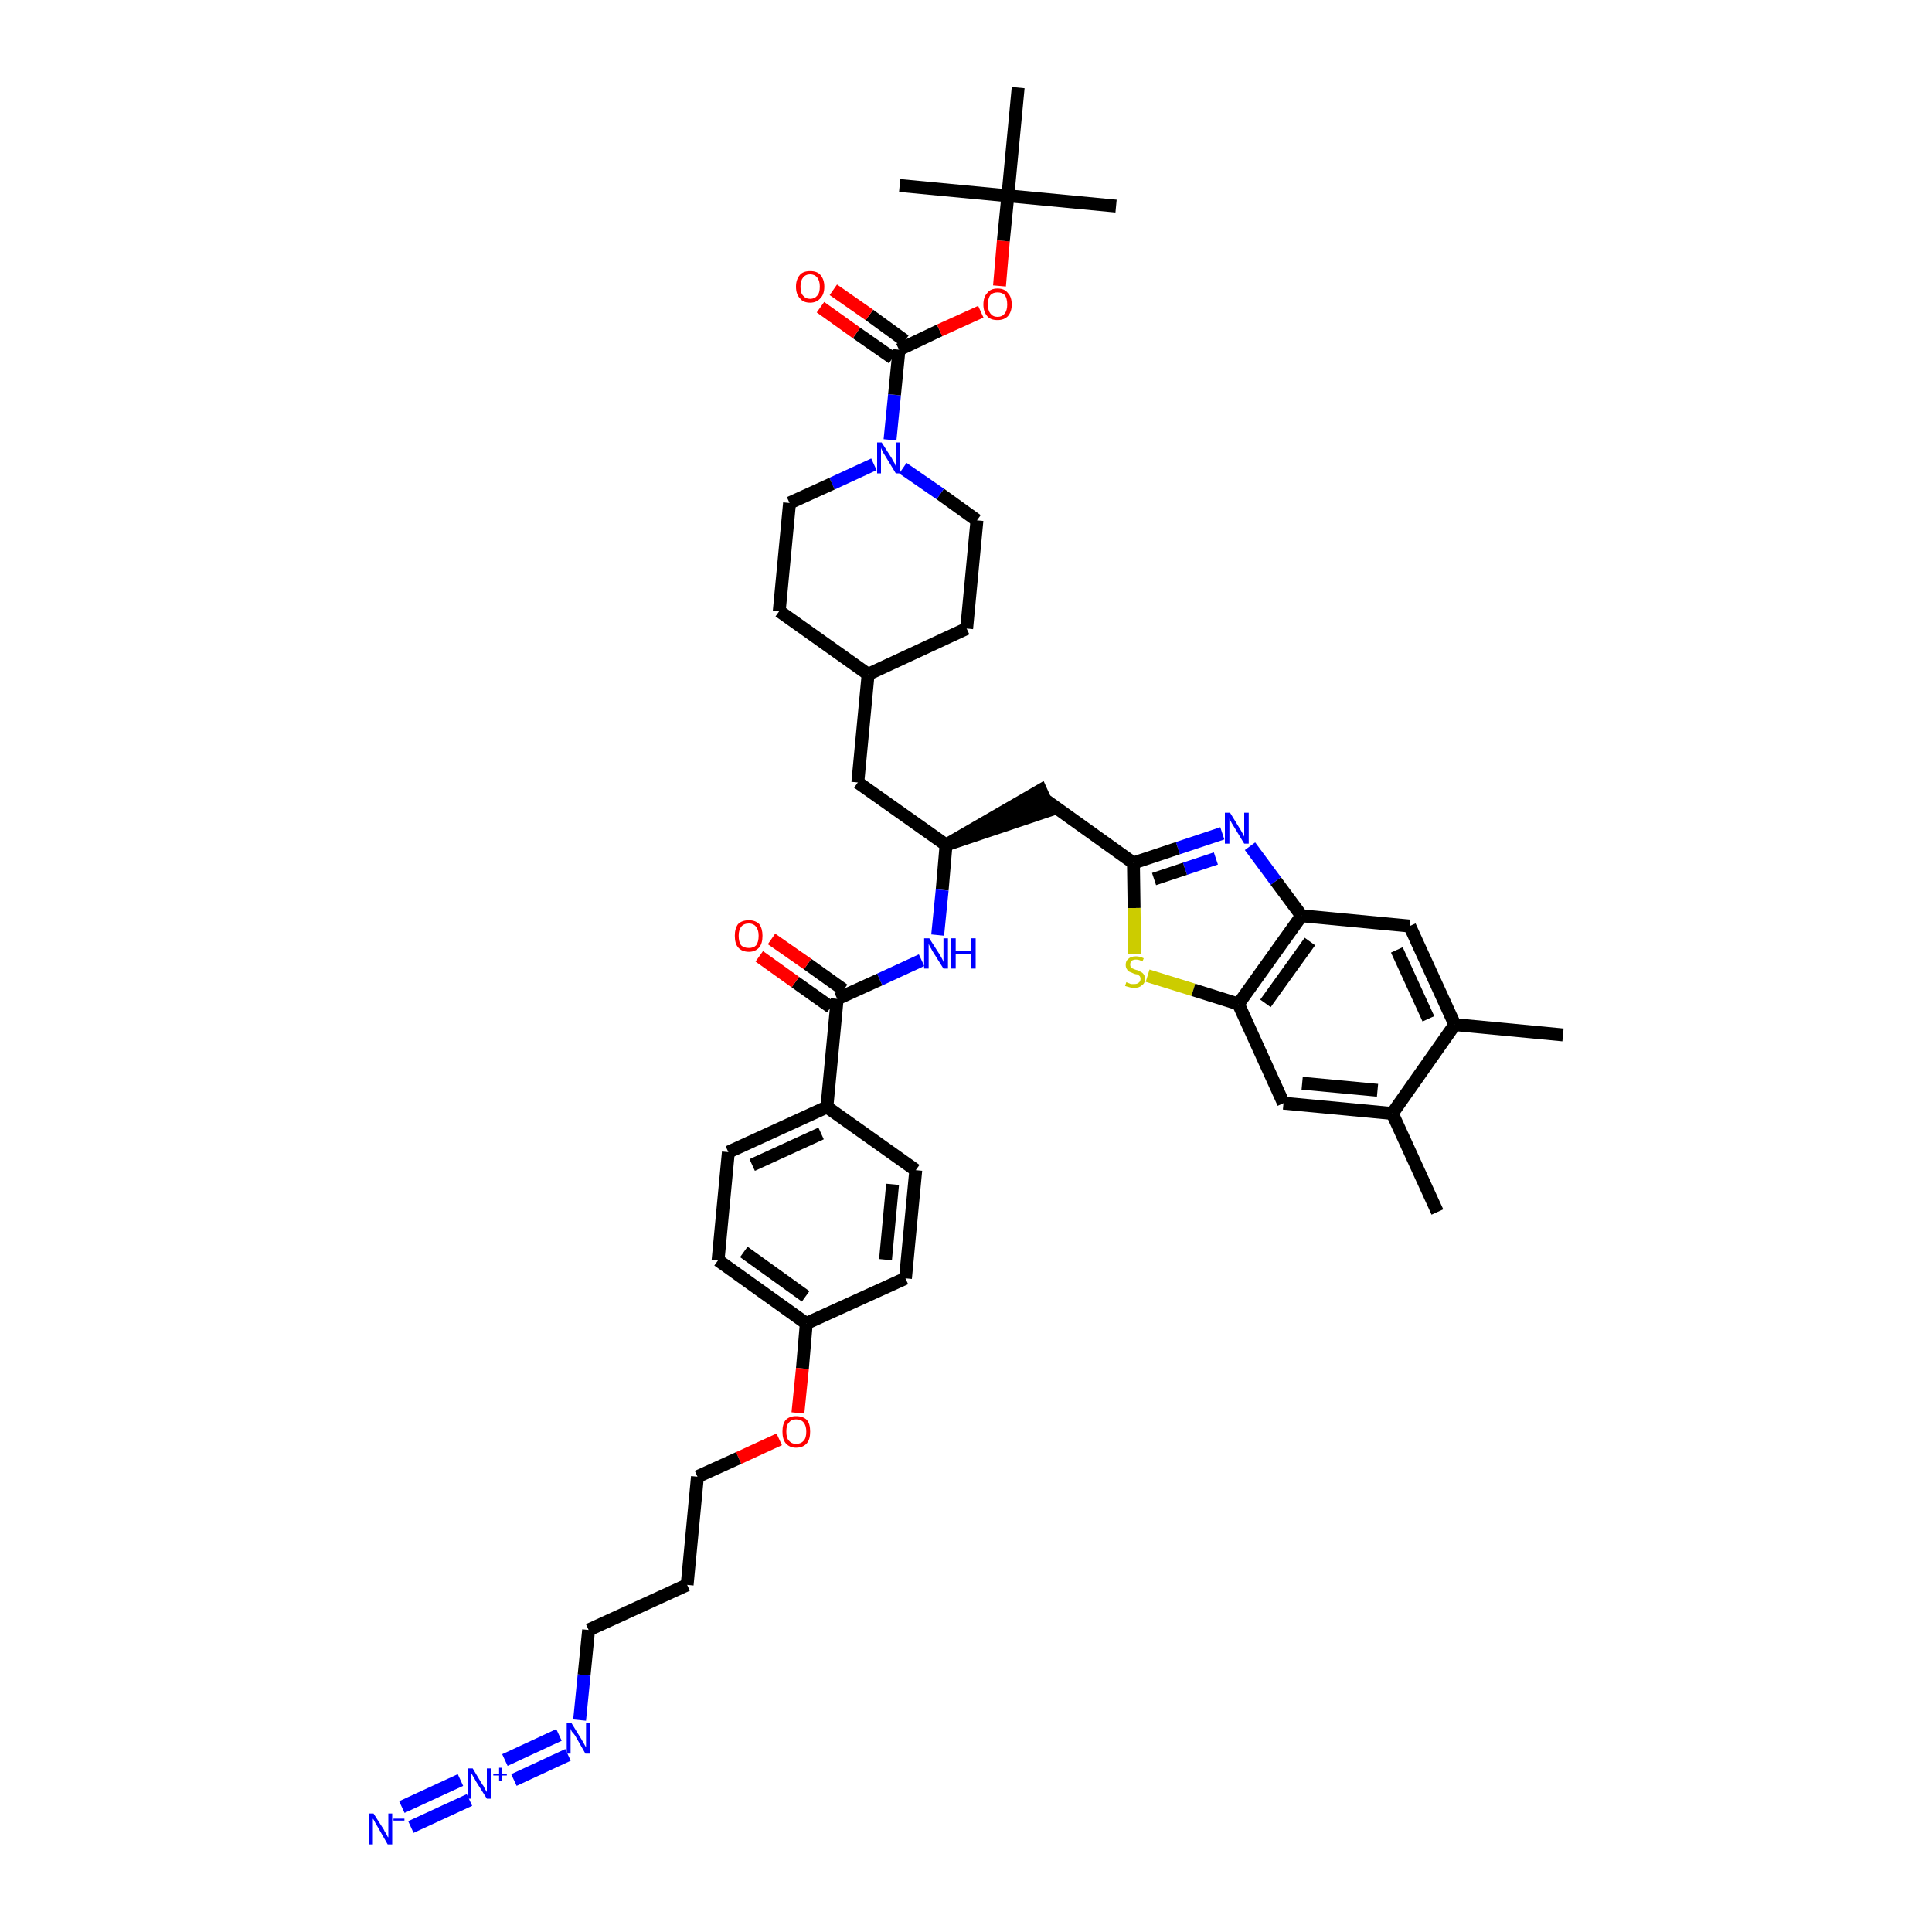<?xml version='1.0' encoding='iso-8859-1'?>
<svg version='1.1' baseProfile='full'
              xmlns='http://www.w3.org/2000/svg'
                      xmlns:rdkit='http://www.rdkit.org/xml'
                      xmlns:xlink='http://www.w3.org/1999/xlink'
                  xml:space='preserve'
width='300px' height='300px' viewBox='0 0 300 300'>
<!-- END OF HEADER -->
<path class='bond-0 atom-0 atom-1' d='M 242.7,160.7 L 225.9,159.1' style='fill:none;fill-rule:evenodd;stroke:#000000;stroke-width:2.0px;stroke-linecap:butt;stroke-linejoin:miter;stroke-opacity:1' />
<path class='bond-1 atom-1 atom-2' d='M 225.9,159.1 L 218.9,143.8' style='fill:none;fill-rule:evenodd;stroke:#000000;stroke-width:2.0px;stroke-linecap:butt;stroke-linejoin:miter;stroke-opacity:1' />
<path class='bond-1 atom-1 atom-2' d='M 221.8,158.2 L 216.9,147.5' style='fill:none;fill-rule:evenodd;stroke:#000000;stroke-width:2.0px;stroke-linecap:butt;stroke-linejoin:miter;stroke-opacity:1' />
<path class='bond-42 atom-41 atom-1' d='M 216.2,172.9 L 225.9,159.1' style='fill:none;fill-rule:evenodd;stroke:#000000;stroke-width:2.0px;stroke-linecap:butt;stroke-linejoin:miter;stroke-opacity:1' />
<path class='bond-2 atom-2 atom-3' d='M 218.9,143.8 L 202.1,142.2' style='fill:none;fill-rule:evenodd;stroke:#000000;stroke-width:2.0px;stroke-linecap:butt;stroke-linejoin:miter;stroke-opacity:1' />
<path class='bond-3 atom-3 atom-4' d='M 202.1,142.2 L 198.1,136.8' style='fill:none;fill-rule:evenodd;stroke:#000000;stroke-width:2.0px;stroke-linecap:butt;stroke-linejoin:miter;stroke-opacity:1' />
<path class='bond-3 atom-3 atom-4' d='M 198.1,136.8 L 194.1,131.4' style='fill:none;fill-rule:evenodd;stroke:#0000FF;stroke-width:2.0px;stroke-linecap:butt;stroke-linejoin:miter;stroke-opacity:1' />
<path class='bond-43 atom-39 atom-3' d='M 192.3,155.9 L 202.1,142.2' style='fill:none;fill-rule:evenodd;stroke:#000000;stroke-width:2.0px;stroke-linecap:butt;stroke-linejoin:miter;stroke-opacity:1' />
<path class='bond-43 atom-39 atom-3' d='M 196.5,155.8 L 203.4,146.2' style='fill:none;fill-rule:evenodd;stroke:#000000;stroke-width:2.0px;stroke-linecap:butt;stroke-linejoin:miter;stroke-opacity:1' />
<path class='bond-4 atom-4 atom-5' d='M 189.8,129.4 L 182.9,131.7' style='fill:none;fill-rule:evenodd;stroke:#0000FF;stroke-width:2.0px;stroke-linecap:butt;stroke-linejoin:miter;stroke-opacity:1' />
<path class='bond-4 atom-4 atom-5' d='M 182.9,131.7 L 176.0,134.0' style='fill:none;fill-rule:evenodd;stroke:#000000;stroke-width:2.0px;stroke-linecap:butt;stroke-linejoin:miter;stroke-opacity:1' />
<path class='bond-4 atom-4 atom-5' d='M 188.8,133.3 L 184.0,134.9' style='fill:none;fill-rule:evenodd;stroke:#0000FF;stroke-width:2.0px;stroke-linecap:butt;stroke-linejoin:miter;stroke-opacity:1' />
<path class='bond-4 atom-4 atom-5' d='M 184.0,134.9 L 179.2,136.5' style='fill:none;fill-rule:evenodd;stroke:#000000;stroke-width:2.0px;stroke-linecap:butt;stroke-linejoin:miter;stroke-opacity:1' />
<path class='bond-5 atom-5 atom-6' d='M 176.0,134.0 L 162.3,124.2' style='fill:none;fill-rule:evenodd;stroke:#000000;stroke-width:2.0px;stroke-linecap:butt;stroke-linejoin:miter;stroke-opacity:1' />
<path class='bond-37 atom-5 atom-38' d='M 176.0,134.0 L 176.1,141.0' style='fill:none;fill-rule:evenodd;stroke:#000000;stroke-width:2.0px;stroke-linecap:butt;stroke-linejoin:miter;stroke-opacity:1' />
<path class='bond-37 atom-5 atom-38' d='M 176.1,141.0 L 176.2,148.1' style='fill:none;fill-rule:evenodd;stroke:#CCCC00;stroke-width:2.0px;stroke-linecap:butt;stroke-linejoin:miter;stroke-opacity:1' />
<path class='bond-6 atom-7 atom-6' d='M 146.9,131.2 L 163.0,125.8 L 161.6,122.7 Z' style='fill:#000000;fill-rule:evenodd;fill-opacity:1;stroke:#000000;stroke-width:2.0px;stroke-linecap:butt;stroke-linejoin:miter;stroke-opacity:1;' />
<path class='bond-7 atom-7 atom-8' d='M 146.9,131.2 L 133.2,121.5' style='fill:none;fill-rule:evenodd;stroke:#000000;stroke-width:2.0px;stroke-linecap:butt;stroke-linejoin:miter;stroke-opacity:1' />
<path class='bond-21 atom-7 atom-22' d='M 146.9,131.2 L 146.3,138.2' style='fill:none;fill-rule:evenodd;stroke:#000000;stroke-width:2.0px;stroke-linecap:butt;stroke-linejoin:miter;stroke-opacity:1' />
<path class='bond-21 atom-7 atom-22' d='M 146.3,138.2 L 145.6,145.2' style='fill:none;fill-rule:evenodd;stroke:#0000FF;stroke-width:2.0px;stroke-linecap:butt;stroke-linejoin:miter;stroke-opacity:1' />
<path class='bond-8 atom-8 atom-9' d='M 133.2,121.5 L 134.8,104.7' style='fill:none;fill-rule:evenodd;stroke:#000000;stroke-width:2.0px;stroke-linecap:butt;stroke-linejoin:miter;stroke-opacity:1' />
<path class='bond-9 atom-9 atom-10' d='M 134.8,104.7 L 150.1,97.6' style='fill:none;fill-rule:evenodd;stroke:#000000;stroke-width:2.0px;stroke-linecap:butt;stroke-linejoin:miter;stroke-opacity:1' />
<path class='bond-44 atom-21 atom-9' d='M 121.0,94.9 L 134.8,104.7' style='fill:none;fill-rule:evenodd;stroke:#000000;stroke-width:2.0px;stroke-linecap:butt;stroke-linejoin:miter;stroke-opacity:1' />
<path class='bond-10 atom-10 atom-11' d='M 150.1,97.6 L 151.7,80.8' style='fill:none;fill-rule:evenodd;stroke:#000000;stroke-width:2.0px;stroke-linecap:butt;stroke-linejoin:miter;stroke-opacity:1' />
<path class='bond-11 atom-11 atom-12' d='M 151.7,80.8 L 146.0,76.7' style='fill:none;fill-rule:evenodd;stroke:#000000;stroke-width:2.0px;stroke-linecap:butt;stroke-linejoin:miter;stroke-opacity:1' />
<path class='bond-11 atom-11 atom-12' d='M 146.0,76.7 L 140.2,72.7' style='fill:none;fill-rule:evenodd;stroke:#0000FF;stroke-width:2.0px;stroke-linecap:butt;stroke-linejoin:miter;stroke-opacity:1' />
<path class='bond-12 atom-12 atom-13' d='M 138.2,68.3 L 138.9,61.3' style='fill:none;fill-rule:evenodd;stroke:#0000FF;stroke-width:2.0px;stroke-linecap:butt;stroke-linejoin:miter;stroke-opacity:1' />
<path class='bond-12 atom-12 atom-13' d='M 138.9,61.3 L 139.6,54.3' style='fill:none;fill-rule:evenodd;stroke:#000000;stroke-width:2.0px;stroke-linecap:butt;stroke-linejoin:miter;stroke-opacity:1' />
<path class='bond-19 atom-12 atom-20' d='M 135.7,72.1 L 129.2,75.1' style='fill:none;fill-rule:evenodd;stroke:#0000FF;stroke-width:2.0px;stroke-linecap:butt;stroke-linejoin:miter;stroke-opacity:1' />
<path class='bond-19 atom-12 atom-20' d='M 129.2,75.1 L 122.6,78.1' style='fill:none;fill-rule:evenodd;stroke:#000000;stroke-width:2.0px;stroke-linecap:butt;stroke-linejoin:miter;stroke-opacity:1' />
<path class='bond-13 atom-13 atom-14' d='M 140.5,52.9 L 135.0,48.9' style='fill:none;fill-rule:evenodd;stroke:#000000;stroke-width:2.0px;stroke-linecap:butt;stroke-linejoin:miter;stroke-opacity:1' />
<path class='bond-13 atom-13 atom-14' d='M 135.0,48.9 L 129.4,45.0' style='fill:none;fill-rule:evenodd;stroke:#FF0000;stroke-width:2.0px;stroke-linecap:butt;stroke-linejoin:miter;stroke-opacity:1' />
<path class='bond-13 atom-13 atom-14' d='M 138.6,55.6 L 133.0,51.7' style='fill:none;fill-rule:evenodd;stroke:#000000;stroke-width:2.0px;stroke-linecap:butt;stroke-linejoin:miter;stroke-opacity:1' />
<path class='bond-13 atom-13 atom-14' d='M 133.0,51.7 L 127.4,47.7' style='fill:none;fill-rule:evenodd;stroke:#FF0000;stroke-width:2.0px;stroke-linecap:butt;stroke-linejoin:miter;stroke-opacity:1' />
<path class='bond-14 atom-13 atom-15' d='M 139.6,54.3 L 145.9,51.3' style='fill:none;fill-rule:evenodd;stroke:#000000;stroke-width:2.0px;stroke-linecap:butt;stroke-linejoin:miter;stroke-opacity:1' />
<path class='bond-14 atom-13 atom-15' d='M 145.9,51.3 L 152.3,48.4' style='fill:none;fill-rule:evenodd;stroke:#FF0000;stroke-width:2.0px;stroke-linecap:butt;stroke-linejoin:miter;stroke-opacity:1' />
<path class='bond-15 atom-15 atom-16' d='M 155.2,44.4 L 155.8,37.4' style='fill:none;fill-rule:evenodd;stroke:#FF0000;stroke-width:2.0px;stroke-linecap:butt;stroke-linejoin:miter;stroke-opacity:1' />
<path class='bond-15 atom-15 atom-16' d='M 155.8,37.4 L 156.5,30.4' style='fill:none;fill-rule:evenodd;stroke:#000000;stroke-width:2.0px;stroke-linecap:butt;stroke-linejoin:miter;stroke-opacity:1' />
<path class='bond-16 atom-16 atom-17' d='M 156.5,30.4 L 173.3,32.0' style='fill:none;fill-rule:evenodd;stroke:#000000;stroke-width:2.0px;stroke-linecap:butt;stroke-linejoin:miter;stroke-opacity:1' />
<path class='bond-17 atom-16 atom-18' d='M 156.5,30.4 L 139.7,28.8' style='fill:none;fill-rule:evenodd;stroke:#000000;stroke-width:2.0px;stroke-linecap:butt;stroke-linejoin:miter;stroke-opacity:1' />
<path class='bond-18 atom-16 atom-19' d='M 156.5,30.4 L 158.1,13.6' style='fill:none;fill-rule:evenodd;stroke:#000000;stroke-width:2.0px;stroke-linecap:butt;stroke-linejoin:miter;stroke-opacity:1' />
<path class='bond-20 atom-20 atom-21' d='M 122.6,78.1 L 121.0,94.9' style='fill:none;fill-rule:evenodd;stroke:#000000;stroke-width:2.0px;stroke-linecap:butt;stroke-linejoin:miter;stroke-opacity:1' />
<path class='bond-22 atom-22 atom-23' d='M 143.1,149.1 L 136.6,152.1' style='fill:none;fill-rule:evenodd;stroke:#0000FF;stroke-width:2.0px;stroke-linecap:butt;stroke-linejoin:miter;stroke-opacity:1' />
<path class='bond-22 atom-22 atom-23' d='M 136.6,152.1 L 130.0,155.1' style='fill:none;fill-rule:evenodd;stroke:#000000;stroke-width:2.0px;stroke-linecap:butt;stroke-linejoin:miter;stroke-opacity:1' />
<path class='bond-23 atom-23 atom-24' d='M 131.0,153.7 L 125.4,149.7' style='fill:none;fill-rule:evenodd;stroke:#000000;stroke-width:2.0px;stroke-linecap:butt;stroke-linejoin:miter;stroke-opacity:1' />
<path class='bond-23 atom-23 atom-24' d='M 125.4,149.7 L 119.8,145.8' style='fill:none;fill-rule:evenodd;stroke:#FF0000;stroke-width:2.0px;stroke-linecap:butt;stroke-linejoin:miter;stroke-opacity:1' />
<path class='bond-23 atom-23 atom-24' d='M 129.0,156.4 L 123.5,152.5' style='fill:none;fill-rule:evenodd;stroke:#000000;stroke-width:2.0px;stroke-linecap:butt;stroke-linejoin:miter;stroke-opacity:1' />
<path class='bond-23 atom-23 atom-24' d='M 123.5,152.5 L 117.9,148.5' style='fill:none;fill-rule:evenodd;stroke:#FF0000;stroke-width:2.0px;stroke-linecap:butt;stroke-linejoin:miter;stroke-opacity:1' />
<path class='bond-24 atom-23 atom-25' d='M 130.0,155.1 L 128.4,171.9' style='fill:none;fill-rule:evenodd;stroke:#000000;stroke-width:2.0px;stroke-linecap:butt;stroke-linejoin:miter;stroke-opacity:1' />
<path class='bond-25 atom-25 atom-26' d='M 128.4,171.9 L 113.1,178.9' style='fill:none;fill-rule:evenodd;stroke:#000000;stroke-width:2.0px;stroke-linecap:butt;stroke-linejoin:miter;stroke-opacity:1' />
<path class='bond-25 atom-25 atom-26' d='M 127.5,176.0 L 116.8,180.9' style='fill:none;fill-rule:evenodd;stroke:#000000;stroke-width:2.0px;stroke-linecap:butt;stroke-linejoin:miter;stroke-opacity:1' />
<path class='bond-45 atom-37 atom-25' d='M 142.2,181.7 L 128.4,171.9' style='fill:none;fill-rule:evenodd;stroke:#000000;stroke-width:2.0px;stroke-linecap:butt;stroke-linejoin:miter;stroke-opacity:1' />
<path class='bond-26 atom-26 atom-27' d='M 113.1,178.9 L 111.5,195.7' style='fill:none;fill-rule:evenodd;stroke:#000000;stroke-width:2.0px;stroke-linecap:butt;stroke-linejoin:miter;stroke-opacity:1' />
<path class='bond-27 atom-27 atom-28' d='M 111.5,195.7 L 125.2,205.5' style='fill:none;fill-rule:evenodd;stroke:#000000;stroke-width:2.0px;stroke-linecap:butt;stroke-linejoin:miter;stroke-opacity:1' />
<path class='bond-27 atom-27 atom-28' d='M 115.5,194.4 L 125.1,201.3' style='fill:none;fill-rule:evenodd;stroke:#000000;stroke-width:2.0px;stroke-linecap:butt;stroke-linejoin:miter;stroke-opacity:1' />
<path class='bond-28 atom-28 atom-29' d='M 125.2,205.5 L 124.6,212.5' style='fill:none;fill-rule:evenodd;stroke:#000000;stroke-width:2.0px;stroke-linecap:butt;stroke-linejoin:miter;stroke-opacity:1' />
<path class='bond-28 atom-28 atom-29' d='M 124.6,212.5 L 123.9,219.4' style='fill:none;fill-rule:evenodd;stroke:#FF0000;stroke-width:2.0px;stroke-linecap:butt;stroke-linejoin:miter;stroke-opacity:1' />
<path class='bond-35 atom-28 atom-36' d='M 125.2,205.5 L 140.6,198.5' style='fill:none;fill-rule:evenodd;stroke:#000000;stroke-width:2.0px;stroke-linecap:butt;stroke-linejoin:miter;stroke-opacity:1' />
<path class='bond-29 atom-29 atom-30' d='M 121.0,223.5 L 114.7,226.4' style='fill:none;fill-rule:evenodd;stroke:#FF0000;stroke-width:2.0px;stroke-linecap:butt;stroke-linejoin:miter;stroke-opacity:1' />
<path class='bond-29 atom-29 atom-30' d='M 114.7,226.4 L 108.3,229.3' style='fill:none;fill-rule:evenodd;stroke:#000000;stroke-width:2.0px;stroke-linecap:butt;stroke-linejoin:miter;stroke-opacity:1' />
<path class='bond-30 atom-30 atom-31' d='M 108.3,229.3 L 106.7,246.1' style='fill:none;fill-rule:evenodd;stroke:#000000;stroke-width:2.0px;stroke-linecap:butt;stroke-linejoin:miter;stroke-opacity:1' />
<path class='bond-31 atom-31 atom-32' d='M 106.7,246.1 L 91.4,253.1' style='fill:none;fill-rule:evenodd;stroke:#000000;stroke-width:2.0px;stroke-linecap:butt;stroke-linejoin:miter;stroke-opacity:1' />
<path class='bond-32 atom-32 atom-33' d='M 91.4,253.1 L 90.7,260.1' style='fill:none;fill-rule:evenodd;stroke:#000000;stroke-width:2.0px;stroke-linecap:butt;stroke-linejoin:miter;stroke-opacity:1' />
<path class='bond-32 atom-32 atom-33' d='M 90.7,260.1 L 90.0,267.1' style='fill:none;fill-rule:evenodd;stroke:#0000FF;stroke-width:2.0px;stroke-linecap:butt;stroke-linejoin:miter;stroke-opacity:1' />
<path class='bond-33 atom-33 atom-34' d='M 86.8,269.4 L 78.4,273.3' style='fill:none;fill-rule:evenodd;stroke:#0000FF;stroke-width:2.0px;stroke-linecap:butt;stroke-linejoin:miter;stroke-opacity:1' />
<path class='bond-33 atom-33 atom-34' d='M 88.2,272.5 L 79.8,276.4' style='fill:none;fill-rule:evenodd;stroke:#0000FF;stroke-width:2.0px;stroke-linecap:butt;stroke-linejoin:miter;stroke-opacity:1' />
<path class='bond-34 atom-34 atom-35' d='M 71.5,276.4 L 62.4,280.6' style='fill:none;fill-rule:evenodd;stroke:#0000FF;stroke-width:2.0px;stroke-linecap:butt;stroke-linejoin:miter;stroke-opacity:1' />
<path class='bond-34 atom-34 atom-35' d='M 72.9,279.5 L 63.8,283.7' style='fill:none;fill-rule:evenodd;stroke:#0000FF;stroke-width:2.0px;stroke-linecap:butt;stroke-linejoin:miter;stroke-opacity:1' />
<path class='bond-36 atom-36 atom-37' d='M 140.6,198.5 L 142.2,181.7' style='fill:none;fill-rule:evenodd;stroke:#000000;stroke-width:2.0px;stroke-linecap:butt;stroke-linejoin:miter;stroke-opacity:1' />
<path class='bond-36 atom-36 atom-37' d='M 137.5,195.6 L 138.6,183.9' style='fill:none;fill-rule:evenodd;stroke:#000000;stroke-width:2.0px;stroke-linecap:butt;stroke-linejoin:miter;stroke-opacity:1' />
<path class='bond-38 atom-38 atom-39' d='M 178.2,151.5 L 185.3,153.7' style='fill:none;fill-rule:evenodd;stroke:#CCCC00;stroke-width:2.0px;stroke-linecap:butt;stroke-linejoin:miter;stroke-opacity:1' />
<path class='bond-38 atom-38 atom-39' d='M 185.3,153.7 L 192.3,155.9' style='fill:none;fill-rule:evenodd;stroke:#000000;stroke-width:2.0px;stroke-linecap:butt;stroke-linejoin:miter;stroke-opacity:1' />
<path class='bond-39 atom-39 atom-40' d='M 192.3,155.9 L 199.3,171.3' style='fill:none;fill-rule:evenodd;stroke:#000000;stroke-width:2.0px;stroke-linecap:butt;stroke-linejoin:miter;stroke-opacity:1' />
<path class='bond-40 atom-40 atom-41' d='M 199.3,171.3 L 216.2,172.9' style='fill:none;fill-rule:evenodd;stroke:#000000;stroke-width:2.0px;stroke-linecap:butt;stroke-linejoin:miter;stroke-opacity:1' />
<path class='bond-40 atom-40 atom-41' d='M 202.2,168.2 L 213.9,169.3' style='fill:none;fill-rule:evenodd;stroke:#000000;stroke-width:2.0px;stroke-linecap:butt;stroke-linejoin:miter;stroke-opacity:1' />
<path class='bond-41 atom-41 atom-42' d='M 216.2,172.9 L 223.2,188.2' style='fill:none;fill-rule:evenodd;stroke:#000000;stroke-width:2.0px;stroke-linecap:butt;stroke-linejoin:miter;stroke-opacity:1' />
<path  class='atom-4' d='M 191.0 126.2
L 192.6 128.8
Q 192.7 129.0, 193.0 129.5
Q 193.2 129.9, 193.2 129.9
L 193.2 126.2
L 193.9 126.2
L 193.9 131.0
L 193.2 131.0
L 191.5 128.2
Q 191.3 127.9, 191.1 127.5
Q 190.9 127.2, 190.9 127.1
L 190.9 131.0
L 190.2 131.0
L 190.2 126.2
L 191.0 126.2
' fill='#0000FF'/>
<path  class='atom-12' d='M 136.9 68.7
L 138.5 71.2
Q 138.6 71.5, 138.9 71.9
Q 139.1 72.4, 139.1 72.4
L 139.1 68.7
L 139.8 68.7
L 139.8 73.5
L 139.1 73.5
L 137.4 70.7
Q 137.2 70.4, 137.0 70.0
Q 136.8 69.6, 136.8 69.5
L 136.8 73.5
L 136.2 73.5
L 136.2 68.7
L 136.9 68.7
' fill='#0000FF'/>
<path  class='atom-14' d='M 123.6 44.5
Q 123.6 43.4, 124.2 42.7
Q 124.7 42.1, 125.8 42.1
Q 126.9 42.1, 127.4 42.7
Q 128.0 43.4, 128.0 44.5
Q 128.0 45.7, 127.4 46.3
Q 126.8 47.0, 125.8 47.0
Q 124.7 47.0, 124.2 46.3
Q 123.6 45.7, 123.6 44.5
M 125.8 46.4
Q 126.5 46.4, 126.9 45.9
Q 127.3 45.5, 127.3 44.5
Q 127.3 43.6, 126.9 43.1
Q 126.5 42.6, 125.8 42.6
Q 125.1 42.6, 124.7 43.1
Q 124.3 43.6, 124.3 44.5
Q 124.3 45.5, 124.7 45.9
Q 125.1 46.4, 125.8 46.4
' fill='#FF0000'/>
<path  class='atom-15' d='M 152.7 47.3
Q 152.7 46.1, 153.3 45.5
Q 153.8 44.8, 154.9 44.8
Q 156.0 44.8, 156.5 45.5
Q 157.1 46.1, 157.1 47.3
Q 157.1 48.4, 156.5 49.1
Q 155.9 49.7, 154.9 49.7
Q 153.8 49.7, 153.3 49.1
Q 152.7 48.4, 152.7 47.3
M 154.9 49.2
Q 155.6 49.2, 156.0 48.7
Q 156.4 48.2, 156.4 47.3
Q 156.4 46.3, 156.0 45.8
Q 155.6 45.4, 154.9 45.4
Q 154.2 45.4, 153.8 45.8
Q 153.4 46.3, 153.4 47.3
Q 153.4 48.2, 153.8 48.7
Q 154.2 49.2, 154.9 49.2
' fill='#FF0000'/>
<path  class='atom-22' d='M 144.3 145.7
L 145.9 148.2
Q 146.0 148.4, 146.3 148.9
Q 146.5 149.3, 146.5 149.4
L 146.5 145.7
L 147.2 145.7
L 147.2 150.4
L 146.5 150.4
L 144.8 147.7
Q 144.6 147.3, 144.4 147.0
Q 144.2 146.6, 144.2 146.5
L 144.2 150.4
L 143.5 150.4
L 143.5 145.7
L 144.3 145.7
' fill='#0000FF'/>
<path  class='atom-22' d='M 147.7 145.7
L 148.4 145.7
L 148.4 147.7
L 150.8 147.7
L 150.8 145.7
L 151.5 145.7
L 151.5 150.4
L 150.8 150.4
L 150.8 148.2
L 148.4 148.2
L 148.4 150.4
L 147.7 150.4
L 147.7 145.7
' fill='#0000FF'/>
<path  class='atom-24' d='M 114.1 145.3
Q 114.1 144.2, 114.6 143.5
Q 115.2 142.9, 116.3 142.9
Q 117.3 142.9, 117.9 143.5
Q 118.4 144.2, 118.4 145.3
Q 118.4 146.5, 117.9 147.1
Q 117.3 147.8, 116.3 147.8
Q 115.2 147.8, 114.6 147.1
Q 114.1 146.5, 114.1 145.3
M 116.3 147.2
Q 117.0 147.2, 117.4 146.8
Q 117.8 146.3, 117.8 145.3
Q 117.8 144.4, 117.4 143.9
Q 117.0 143.4, 116.3 143.4
Q 115.5 143.4, 115.1 143.9
Q 114.7 144.4, 114.7 145.3
Q 114.7 146.3, 115.1 146.8
Q 115.5 147.2, 116.3 147.2
' fill='#FF0000'/>
<path  class='atom-29' d='M 121.5 222.3
Q 121.5 221.1, 122.0 220.5
Q 122.6 219.9, 123.6 219.9
Q 124.7 219.9, 125.3 220.5
Q 125.8 221.1, 125.8 222.3
Q 125.8 223.5, 125.3 224.1
Q 124.7 224.8, 123.6 224.8
Q 122.6 224.8, 122.0 224.1
Q 121.5 223.5, 121.5 222.3
M 123.6 224.2
Q 124.4 224.2, 124.8 223.7
Q 125.2 223.3, 125.2 222.3
Q 125.2 221.4, 124.8 220.9
Q 124.4 220.4, 123.6 220.4
Q 122.9 220.4, 122.5 220.9
Q 122.1 221.3, 122.1 222.3
Q 122.1 223.3, 122.5 223.7
Q 122.9 224.2, 123.6 224.2
' fill='#FF0000'/>
<path  class='atom-33' d='M 88.7 267.5
L 90.3 270.1
Q 90.4 270.3, 90.7 270.8
Q 90.9 271.2, 91.0 271.3
L 91.0 267.5
L 91.6 267.5
L 91.6 272.3
L 90.9 272.3
L 89.3 269.5
Q 89.1 269.2, 88.8 268.9
Q 88.6 268.5, 88.6 268.4
L 88.6 272.3
L 88.0 272.3
L 88.0 267.5
L 88.7 267.5
' fill='#0000FF'/>
<path  class='atom-34' d='M 73.4 274.6
L 74.9 277.1
Q 75.1 277.3, 75.3 277.8
Q 75.6 278.2, 75.6 278.3
L 75.6 274.6
L 76.2 274.6
L 76.2 279.3
L 75.6 279.3
L 73.9 276.6
Q 73.7 276.2, 73.5 275.9
Q 73.3 275.5, 73.2 275.4
L 73.2 279.3
L 72.6 279.3
L 72.6 274.6
L 73.4 274.6
' fill='#0000FF'/>
<path  class='atom-34' d='M 76.6 275.4
L 77.5 275.4
L 77.5 274.5
L 77.9 274.5
L 77.9 275.4
L 78.7 275.4
L 78.7 275.7
L 77.9 275.7
L 77.9 276.6
L 77.5 276.6
L 77.5 275.7
L 76.6 275.7
L 76.6 275.4
' fill='#0000FF'/>
<path  class='atom-35' d='M 58.0 281.6
L 59.6 284.1
Q 59.7 284.4, 60.0 284.8
Q 60.2 285.3, 60.3 285.3
L 60.3 281.6
L 60.9 281.6
L 60.9 286.4
L 60.2 286.4
L 58.6 283.6
Q 58.4 283.3, 58.2 282.9
Q 58.0 282.5, 57.9 282.4
L 57.9 286.4
L 57.3 286.4
L 57.3 281.6
L 58.0 281.6
' fill='#0000FF'/>
<path  class='atom-35' d='M 61.1 282.4
L 62.8 282.4
L 62.8 282.7
L 61.1 282.7
L 61.1 282.4
' fill='#0000FF'/>
<path  class='atom-38' d='M 174.9 152.5
Q 174.9 152.5, 175.1 152.6
Q 175.4 152.7, 175.6 152.8
Q 175.9 152.8, 176.1 152.8
Q 176.6 152.8, 176.8 152.6
Q 177.1 152.4, 177.1 152.0
Q 177.1 151.8, 177.0 151.6
Q 176.8 151.4, 176.6 151.3
Q 176.4 151.3, 176.1 151.2
Q 175.7 151.0, 175.4 150.9
Q 175.1 150.8, 175.0 150.5
Q 174.8 150.3, 174.8 149.8
Q 174.8 149.2, 175.2 148.9
Q 175.6 148.5, 176.4 148.5
Q 177.0 148.5, 177.6 148.8
L 177.4 149.3
Q 176.9 149.0, 176.4 149.0
Q 176.0 149.0, 175.7 149.2
Q 175.5 149.4, 175.5 149.8
Q 175.5 150.0, 175.6 150.2
Q 175.7 150.3, 175.9 150.4
Q 176.1 150.5, 176.4 150.6
Q 176.9 150.7, 177.1 150.9
Q 177.4 151.0, 177.6 151.3
Q 177.8 151.6, 177.8 152.0
Q 177.8 152.7, 177.3 153.0
Q 176.9 153.4, 176.1 153.4
Q 175.7 153.4, 175.4 153.3
Q 175.1 153.2, 174.7 153.1
L 174.9 152.5
' fill='#CCCC00'/>
</svg>
